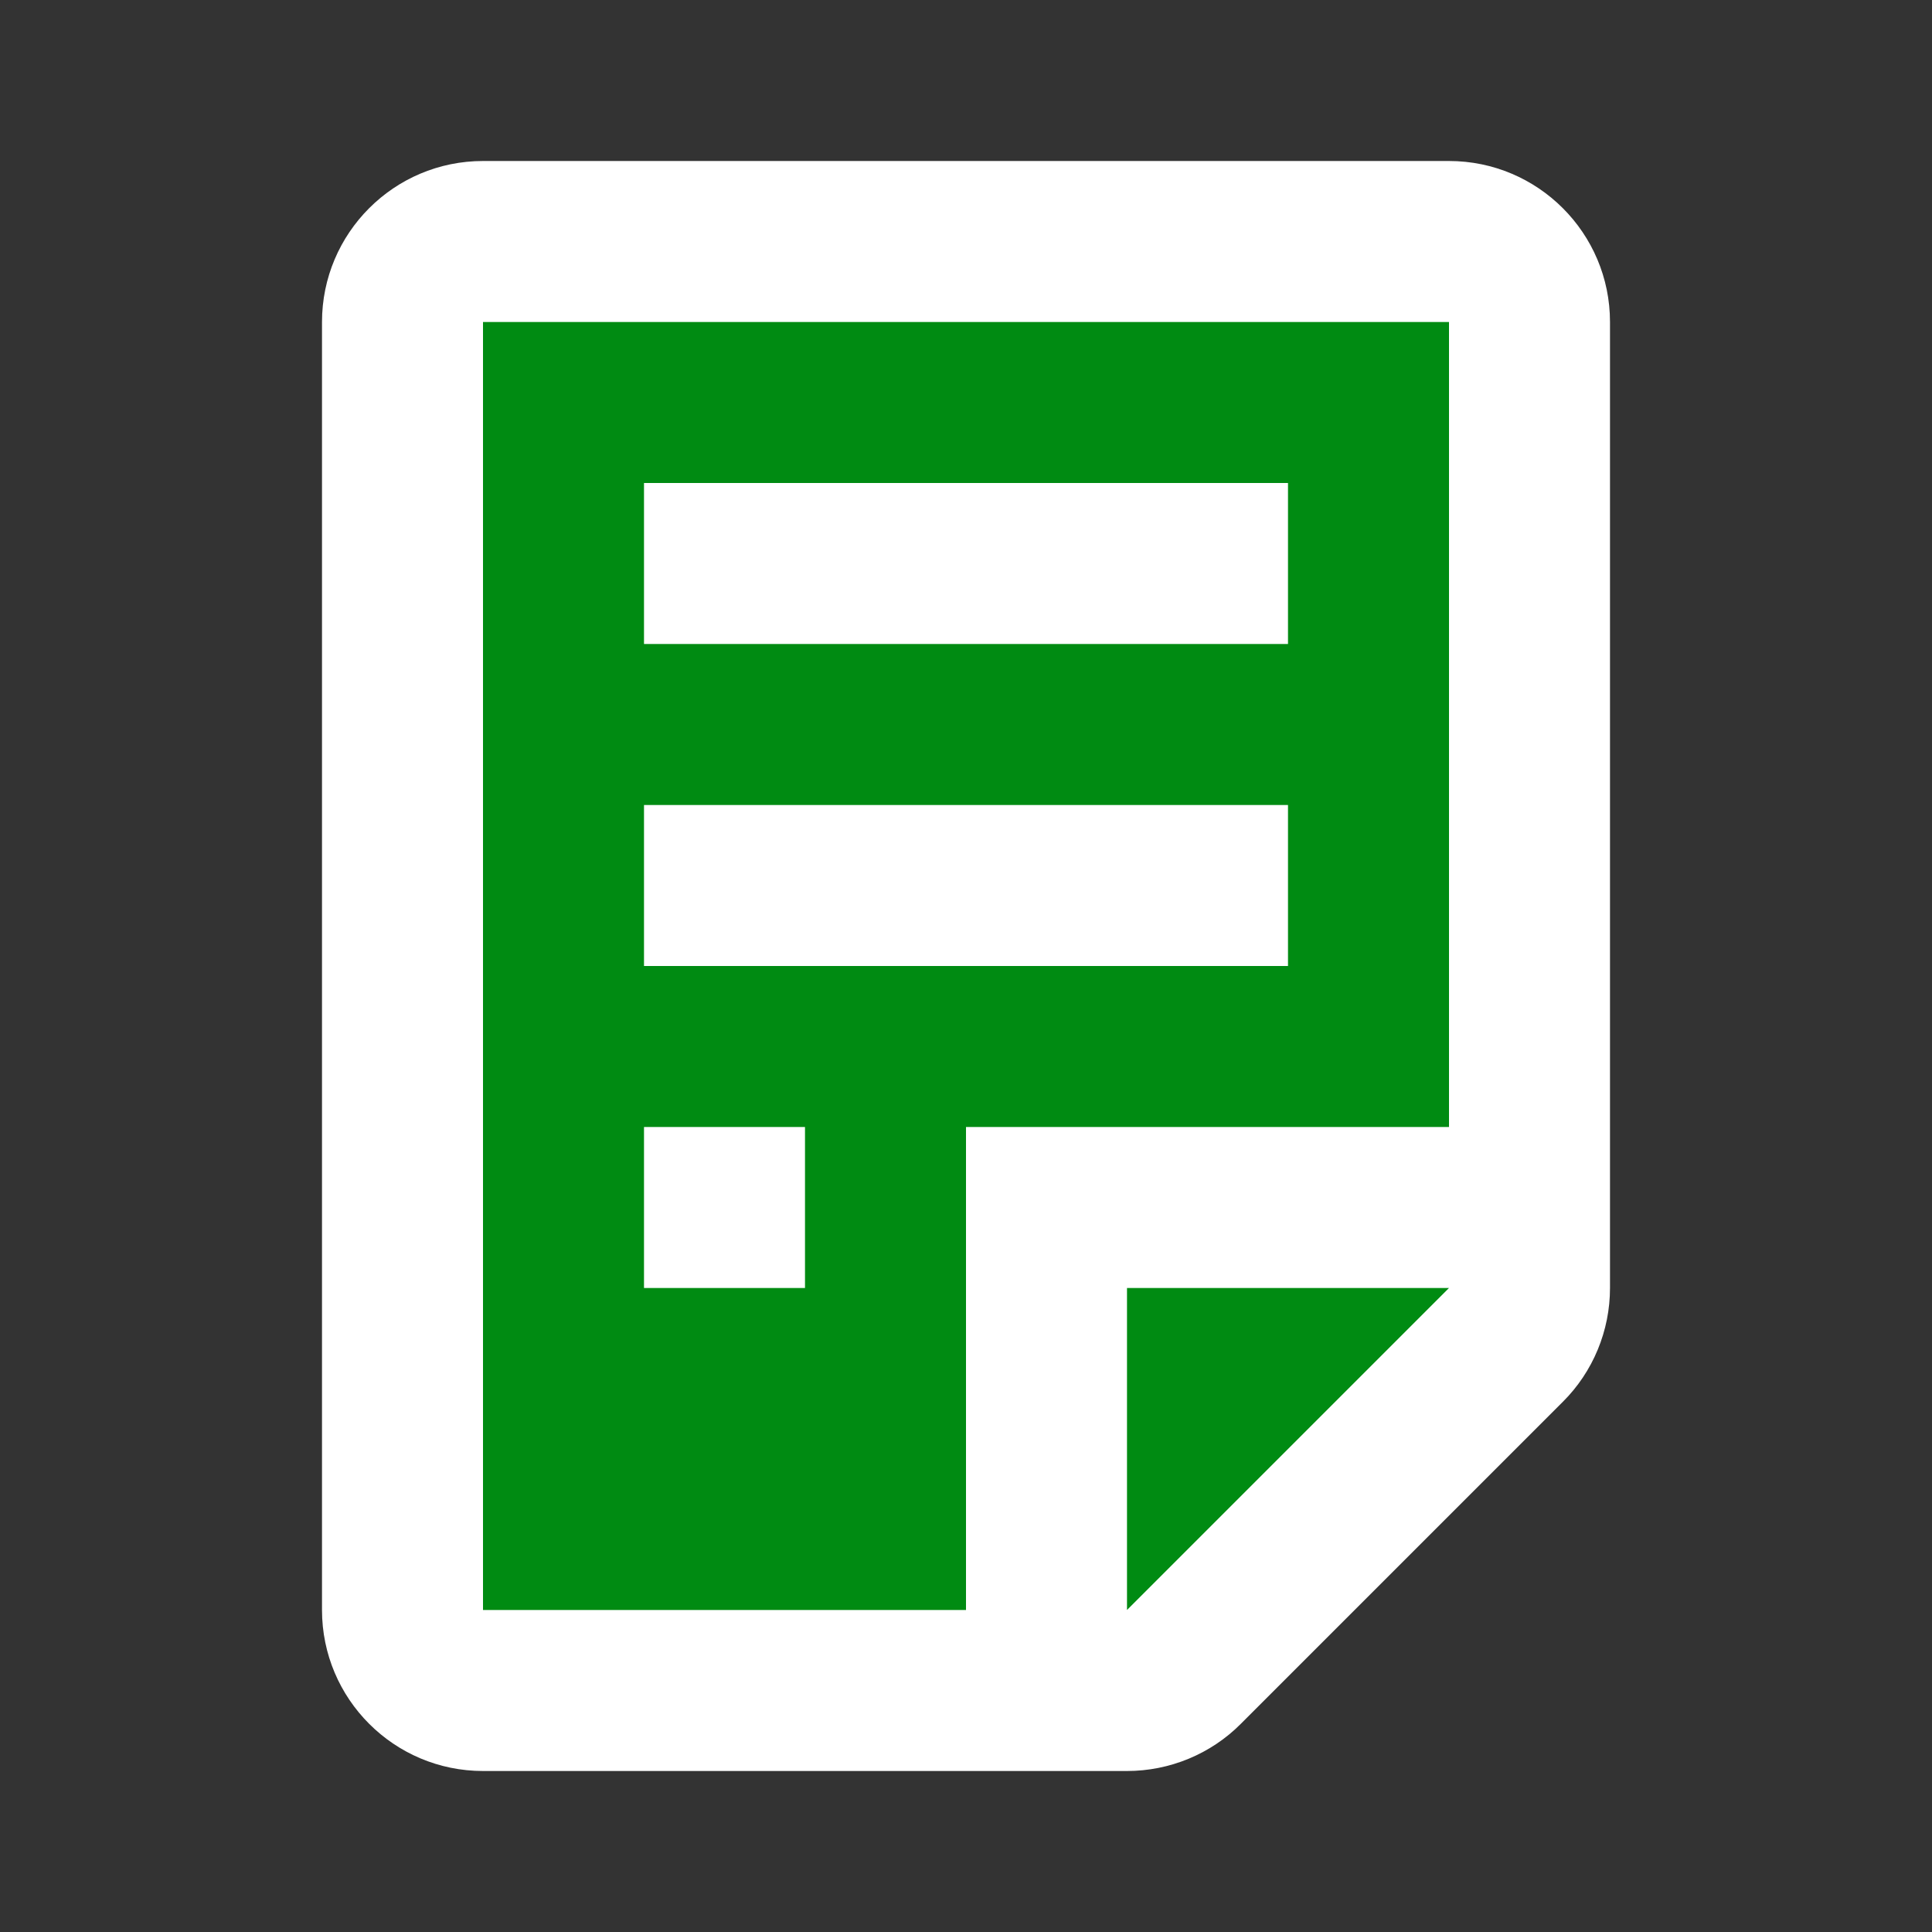 <svg width="12" height="12" viewBox="0 0 12 12" fill="none" xmlns="http://www.w3.org/2000/svg">
<rect x="0" y="0" width="12" height="12" fill="#333333" stroke="none"/>
<path fill-rule="evenodd" clip-rule="evenodd" d="M2 2C2 1.448 2.448 1 3 1H9C9.552 1 10 1.448 10 2V8C10 8.265 9.895 8.52 9.707 8.707L7.707 10.707C7.52 10.895 7.265 11 7 11H3C2.448 11 2 10.552 2 10V2Z" fill="white"/>
<path fill-rule="evenodd" clip-rule="evenodd" d="M3 2H9V7H6V10H3V2ZM4 3H8V4H4V3ZM4 5H8V6H4V5ZM5 7H4V8H5V7Z" fill="#008B12"/>
<path d="M7 8V10L9 8H7Z" fill="#008B12"/>
</svg>
